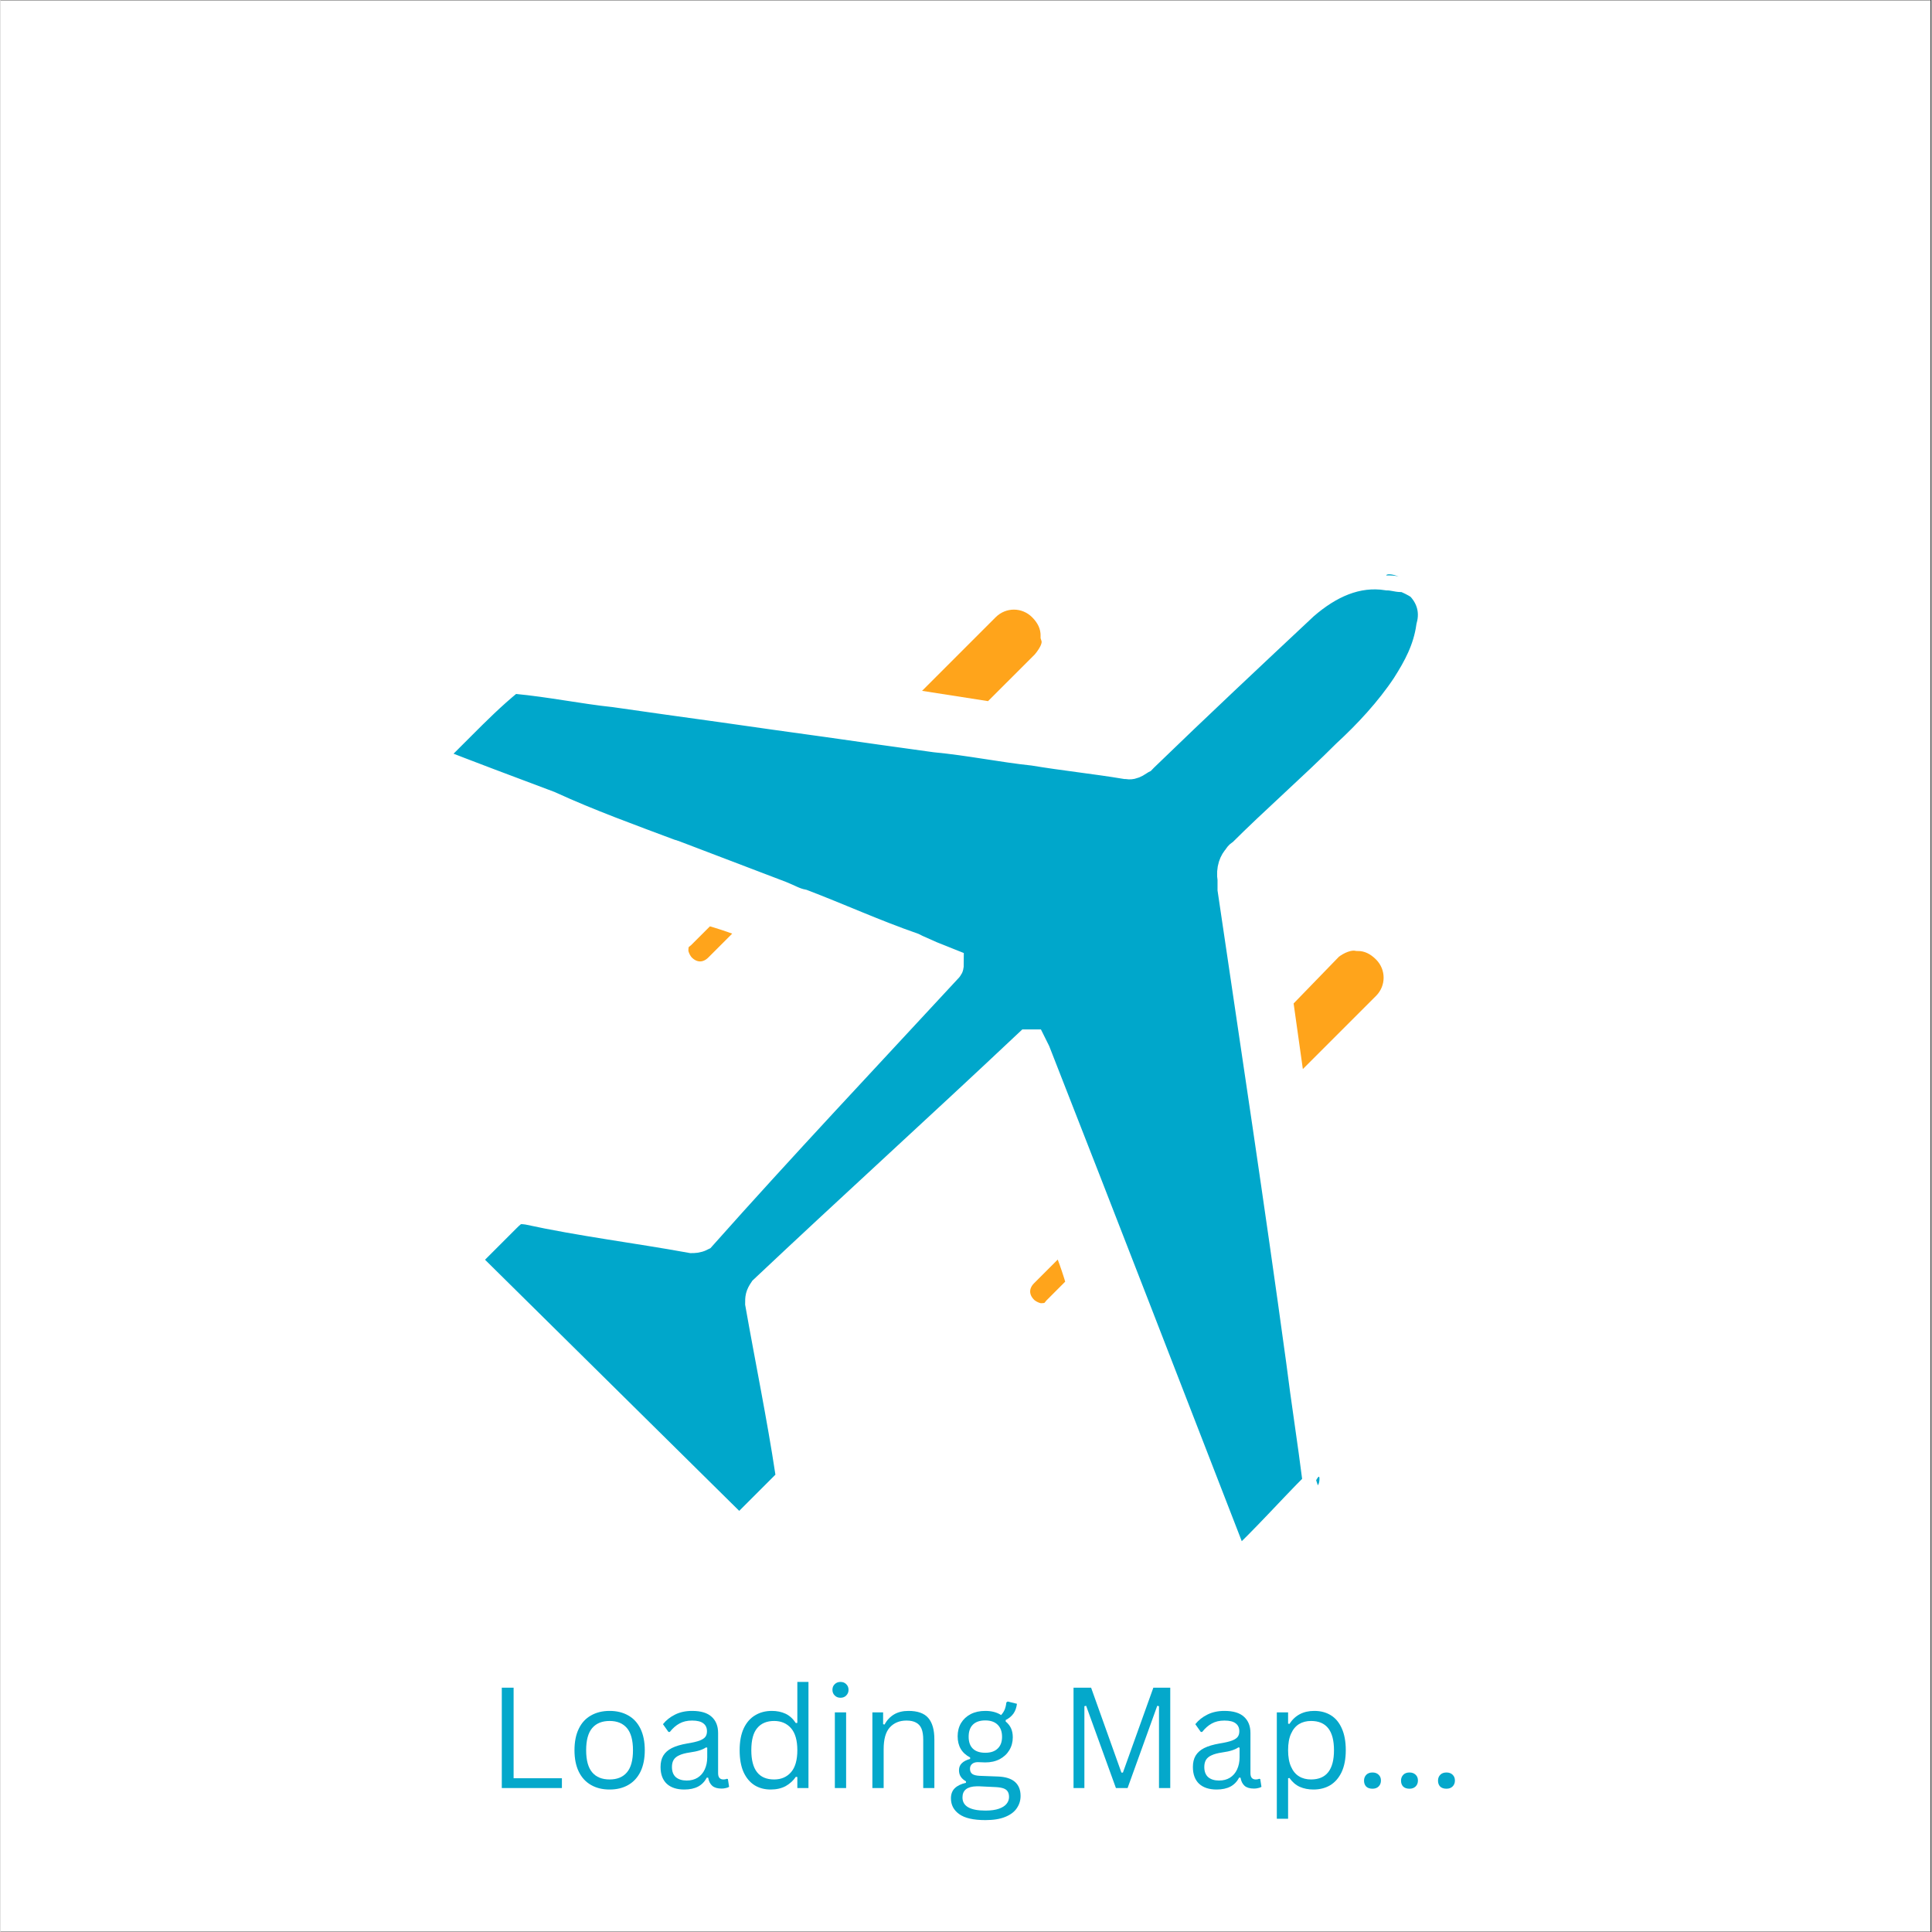 <svg xmlns="http://www.w3.org/2000/svg" xmlns:xlink="http://www.w3.org/1999/xlink" width="300" zoomAndPan="magnify" viewBox="0 0 224.88 225" height="300" preserveAspectRatio="xMidYMid meet" version="1.0"><rect x="0" y="0" width="224.88" height="225" fill="#333333" stroke="none"/><defs><g/><clipPath id="fc94a0ce18"><path d="M 0 0.059 L 224.762 0.059 L 224.762 224.938 L 0 224.938 Z M 0 0.059 " clip-rule="nonzero"/></clipPath><clipPath id="4f991b1c05"><path d="M 48 62.344 L 170.328 62.344 L 170.328 139 L 48 139 Z M 48 62.344 " clip-rule="nonzero"/></clipPath><clipPath id="427686ef7c"><path d="M 45.895 62.344 L 144 62.344 L 144 169 L 45.895 169 Z M 45.895 62.344 " clip-rule="nonzero"/></clipPath><clipPath id="348553ad4b"><path d="M 93 62.344 L 170.328 62.344 L 170.328 184 L 93 184 Z M 93 62.344 " clip-rule="nonzero"/></clipPath><clipPath id="31fe872523"><path d="M 62 88 L 170.328 88 L 170.328 186.777 L 62 186.777 Z M 62 88 " clip-rule="nonzero"/></clipPath><clipPath id="fd6cbae6fd"><path d="M 45.895 62.344 L 170.328 62.344 L 170.328 186.777 L 45.895 186.777 Z M 45.895 62.344 " clip-rule="nonzero"/></clipPath></defs><g clip-path="url(#fc94a0ce18)"><path fill="#ffffff" d="M 0 0.059 L 224.879 0.059 L 224.879 224.941 L 0 224.941 Z M 0 0.059 " fill-opacity="1" fill-rule="nonzero"/><path fill="#ffffff" d="M 0 0.059 L 224.879 0.059 L 224.879 224.941 L 0 224.941 Z M 0 0.059 " fill-opacity="1" fill-rule="nonzero"/></g><path fill="#ffa41b" d="M 121.914 77.512 L 115.691 83.73 L 103.25 81.789 L 114.527 70.512 C 116.473 68.566 119.582 68.566 121.527 70.512 C 122.5 71.484 123.082 72.648 123.082 74.012 C 123.469 75.176 122.887 76.344 121.914 77.512 Z M 121.914 77.512 " fill-opacity="1" fill-rule="nonzero"/><g clip-path="url(#4f991b1c05)"><path stroke-linecap="butt" transform="matrix(1.944, 0, 0, 1.944, 45.894, 62.345)" fill="none" stroke-linejoin="miter" d="M 39.1 7.801 L 35.899 10.999 L 29.5 10.001 L 35.3 4.201 C 36.301 3.2 37.9 3.2 38.901 4.201 C 39.401 4.701 39.7 5.3 39.7 6.001 C 39.899 6.599 39.6 7.2 39.1 7.801 Z M 39.1 7.801 " stroke="#ffffff" stroke-width="2" stroke-opacity="1" stroke-miterlimit="10"/></g><path fill="#ffa41b" d="M 88.668 108.035 L 83.809 112.895 C 82.445 114.258 80.504 114.258 79.141 112.895 C 78.559 112.312 78.168 111.34 78.168 110.758 C 78.168 109.785 78.363 109.203 79.141 108.617 L 82.059 105.703 C 84.195 106.285 86.527 107.062 88.668 108.035 Z M 88.668 108.035 " fill-opacity="1" fill-rule="nonzero"/><g clip-path="url(#427686ef7c)"><path stroke-linecap="butt" transform="matrix(1.944, 0, 0, 1.944, 45.894, 62.345)" fill="none" stroke-linejoin="miter" d="M 22 23.5 L 19.501 25.999 C 18.8 26.701 17.801 26.701 17.1 25.999 C 16.8 25.7 16.6 25.2 16.6 24.9 C 16.6 24.4 16.7 24.101 17.1 23.799 L 18.601 22.301 C 19.7 22.6 20.899 23 22 23.5 Z M 22 23.5 " stroke="#ffffff" stroke-width="2" stroke-opacity="1" stroke-miterlimit="10"/></g><path fill="#ffa41b" d="M 154.578 109.98 L 148.551 116.199 L 150.301 128.645 L 161.578 117.367 C 163.523 115.422 163.523 112.312 161.578 110.367 C 160.605 109.395 159.441 108.812 158.078 108.812 C 156.91 108.617 155.551 109.203 154.578 109.98 Z M 154.578 109.98 " fill-opacity="1" fill-rule="nonzero"/><g clip-path="url(#348553ad4b)"><path stroke-linecap="butt" transform="matrix(1.944, 0, 0, 1.944, 45.894, 62.345)" fill="none" stroke-linejoin="miter" d="M 55.9 24.501 L 52.8 27.699 L 53.7 34.1 L 59.5 28.3 C 60.5 27.299 60.5 25.7 59.5 24.7 C 59 24.199 58.401 23.9 57.7 23.9 C 57.099 23.799 56.4 24.101 55.9 24.501 Z M 55.9 24.501 " stroke="#ffffff" stroke-width="2" stroke-opacity="1" stroke-miterlimit="10"/></g><path fill="#ffa41b" d="M 123.859 143.227 L 119 148.086 C 117.637 149.449 117.637 151.391 119 152.754 C 119.582 153.336 120.555 153.727 121.137 153.727 C 122.109 153.727 122.691 153.531 123.277 152.754 L 126.191 149.836 C 125.609 147.699 124.832 145.559 123.859 143.227 Z M 123.859 143.227 " fill-opacity="1" fill-rule="nonzero"/><g clip-path="url(#31fe872523)"><path stroke-linecap="butt" transform="matrix(1.944, 0, 0, 1.944, 45.894, 62.345)" fill="none" stroke-linejoin="miter" d="M 40.1 41.6 L 37.601 44.099 C 36.9 44.801 36.9 45.799 37.601 46.5 C 37.9 46.8 38.4 47.001 38.7 47.001 C 39.2 47.001 39.499 46.9 39.801 46.5 L 41.299 44.999 C 41 43.901 40.6 42.8 40.1 41.6 Z M 40.1 41.6 " stroke="#ffffff" stroke-width="2" stroke-opacity="1" stroke-miterlimit="10"/></g><path fill="#00a7cb" d="M 166.828 73.039 C 166.438 75.762 165.273 77.898 163.91 80.039 C 161.969 82.953 159.441 85.676 156.91 88.008 C 153.023 91.898 148.551 95.785 144.664 99.676 C 144.664 99.676 144.469 99.676 144.273 100.062 C 143.887 100.453 143.496 101.23 143.691 102.398 C 143.691 102.59 143.691 102.98 143.691 103.176 C 143.691 103.367 143.691 103.562 143.691 103.562 C 146.414 122.035 149.137 139.922 151.664 158.391 C 152.246 163.059 153.023 167.918 153.605 172.586 C 153.605 172.781 153.605 172.781 153.605 172.973 C 153.605 172.973 153.605 173.168 153.414 173.168 C 150.496 176.086 147.578 179.391 144.469 182.305 C 144.078 182.695 144.078 182.695 143.496 182.113 C 135.719 162.086 128.137 142.449 120.359 122.617 L 119.973 121.84 L 119.777 121.84 C 109.668 131.367 99.168 140.895 89.059 150.422 C 88.668 151.004 88.668 151.199 88.668 151.781 C 89.836 158.391 91.195 165.004 92.168 171.418 C 92.363 171.809 92.168 172.391 91.973 172.781 L 86.141 178.613 L 85.945 178.613 L 53.867 146.922 C 53.867 146.727 53.867 146.727 53.867 146.531 L 58.727 141.672 C 59.699 140.699 60.086 140.504 61.449 140.699 C 67.668 142.059 74.086 142.836 80.504 144.004 C 80.695 144.004 81.086 144.004 81.473 143.809 C 90.805 133.312 100.527 123.008 110.055 112.703 C 110.25 112.508 110.25 112.508 110.25 112.312 L 108.305 111.535 L 106.555 110.758 L 106.168 110.562 C 101.695 109.008 97.418 107.062 93.336 105.508 C 92.363 105.312 91.777 104.926 90.805 104.535 C 86.723 102.98 82.641 101.426 78.559 99.867 C 78.363 99.867 78.168 99.676 77.973 99.676 C 73.309 97.926 68.449 96.176 63.781 94.035 C 59.113 92.285 54.449 90.535 49.977 88.785 L 49.59 88.594 L 49.395 88.398 L 53.477 84.316 C 55.227 82.566 56.977 80.816 59.113 79.066 C 59.309 79.066 59.504 78.871 60.086 78.871 C 64.172 79.258 67.863 80.039 71.559 80.426 C 75.641 81.008 79.723 81.594 84 82.176 C 88.086 82.758 92.168 83.344 96.445 83.926 C 100.527 84.508 104.609 85.094 108.887 85.676 C 112.973 86.066 116.664 86.844 120.359 87.23 C 123.859 87.816 127.555 88.203 131.055 88.785 C 131.055 88.785 131.055 88.785 131.246 88.785 C 131.832 88.98 132.414 88.398 132.805 88.203 C 132.996 88.008 132.996 88.008 132.996 88.008 C 139.219 81.98 145.441 76.148 151.664 70.316 C 154.578 67.789 157.883 66.234 161.578 66.816 C 162.16 66.816 162.746 67.012 163.133 67.012 C 163.328 67.012 163.328 67.012 163.523 67.012 C 164.105 67.207 164.883 67.594 165.465 67.984 C 166.633 69.148 167.41 70.898 166.828 73.039 Z M 166.828 73.039 " fill-opacity="1" fill-rule="nonzero"/><g clip-path="url(#fd6cbae6fd)"><path stroke-linecap="butt" transform="matrix(1.944, 0, 0, 1.944, 45.894, 62.345)" fill="none" stroke-linejoin="miter" d="M 62.2 5.501 C 61.999 6.901 61.401 8 60.699 9.101 C 59.701 10.6 58.401 12 57.099 13.199 C 55.1 15.2 52.8 17.2 50.801 19.201 C 50.801 19.201 50.7 19.201 50.6 19.399 C 50.401 19.6 50.2 20 50.3 20.601 C 50.3 20.699 50.3 20.9 50.3 21.001 C 50.3 21.099 50.3 21.2 50.3 21.2 C 51.701 30.701 53.101 39.9 54.401 49.399 C 54.7 51.8 55.1 54.3 55.399 56.701 C 55.399 56.801 55.399 56.801 55.399 56.899 C 55.399 56.899 55.399 57 55.301 57 C 53.8 58.501 52.299 60.2 50.7 61.699 C 50.499 61.9 50.499 61.9 50.2 61.601 C 46.2 51.3 42.3 41.2 38.3 31 L 38.101 30.6 L 38.001 30.6 C 32.801 35.5 27.4 40.401 22.201 45.301 C 22 45.6 22 45.701 22 46 C 22.601 49.399 23.3 52.801 23.8 56.1 C 23.901 56.301 23.8 56.6 23.7 56.801 L 20.7 59.801 L 20.6 59.801 L 4.101 43.501 C 4.101 43.4 4.101 43.4 4.101 43.3 L 6.6 40.8 C 7.101 40.3 7.299 40.2 8.001 40.3 C 11.199 40.999 14.5 41.399 17.801 42 C 17.899 42 18.1 42 18.299 41.899 C 23.099 36.501 28.1 31.201 33 25.901 C 33.1 25.8 33.1 25.8 33.1 25.7 L 32.1 25.3 L 31.2 24.9 L 31.001 24.8 C 28.7 24 26.5 23 24.401 22.2 C 23.901 22.1 23.599 21.901 23.099 21.7 C 20.999 20.9 18.9 20.101 16.8 19.299 C 16.7 19.299 16.6 19.201 16.499 19.201 C 14.1 18.301 11.601 17.4 9.2 16.299 C 6.799 15.399 4.4 14.499 2.1 13.599 L 1.901 13.501 L 1.8 13.4 L 3.9 11.301 C 4.8 10.401 5.7 9.501 6.799 8.601 C 6.9 8.601 7 8.5 7.299 8.5 C 9.401 8.699 11.3 9.101 13.2 9.3 C 15.3 9.599 17.399 9.9 19.599 10.2 C 21.701 10.499 23.8 10.801 26 11.1 C 28.1 11.399 30.199 11.701 32.399 12 C 34.501 12.201 36.399 12.601 38.3 12.8 C 40.1 13.101 42.001 13.3 43.801 13.599 C 43.801 13.599 43.801 13.599 43.899 13.599 C 44.201 13.7 44.5 13.4 44.701 13.3 C 44.799 13.199 44.799 13.199 44.799 13.199 C 48 10.099 51.2 7.1 54.401 4.1 C 55.9 2.8 57.599 2.001 59.5 2.3 C 59.799 2.3 60.101 2.4 60.3 2.4 C 60.4 2.4 60.4 2.4 60.5 2.4 C 60.8 2.501 61.2 2.7 61.499 2.901 C 62.1 3.499 62.5 4.4 62.2 5.501 Z M 62.2 5.501 " stroke="#ffffff" stroke-width="2" stroke-opacity="1" stroke-miterlimit="10"/></g><path fill="#00a7cb" d="M 162.938 67.207 C 162.551 67.012 161.969 67.012 161.383 67.012 C 161.383 66.816 162.16 66.816 162.938 67.207 Z M 162.938 67.207 " fill-opacity="1" fill-rule="nonzero"/><path fill="#00a7cb" d="M 153.414 172.973 C 153.414 172.973 153.605 172.781 153.605 172.195 C 153.605 171.613 153.219 172.391 153.219 172.391 Z M 153.414 172.973 " fill-opacity="1" fill-rule="nonzero"/><g fill="#04a8cb" fill-opacity="1"><g transform="translate(56.613, 208.235)"><g><path d="M 3.141 -11.688 L 3.141 -1.141 L 8.766 -1.141 L 8.766 0 L 1.766 0 L 1.766 -11.688 Z M 3.141 -11.688 "/></g></g></g><g fill="#04a8cb" fill-opacity="1"><g transform="translate(65.875, 208.235)"><g><path d="M 5.062 0.172 C 4.227 0.172 3.504 -0.004 2.891 -0.359 C 2.273 -0.711 1.801 -1.227 1.469 -1.906 C 1.133 -2.594 0.969 -3.426 0.969 -4.406 C 0.969 -5.383 1.133 -6.219 1.469 -6.906 C 1.801 -7.594 2.273 -8.109 2.891 -8.453 C 3.504 -8.805 4.227 -8.984 5.062 -8.984 C 5.895 -8.984 6.617 -8.805 7.234 -8.453 C 7.848 -8.109 8.32 -7.594 8.656 -6.906 C 8.988 -6.219 9.156 -5.383 9.156 -4.406 C 9.156 -3.426 8.988 -2.594 8.656 -1.906 C 8.32 -1.227 7.848 -0.711 7.234 -0.359 C 6.617 -0.004 5.895 0.172 5.062 0.172 Z M 5.062 -1 C 5.938 -1 6.609 -1.273 7.078 -1.828 C 7.547 -2.379 7.781 -3.238 7.781 -4.406 C 7.781 -5.57 7.547 -6.43 7.078 -6.984 C 6.609 -7.535 5.938 -7.812 5.062 -7.812 C 4.176 -7.812 3.5 -7.535 3.031 -6.984 C 2.562 -6.43 2.328 -5.57 2.328 -4.406 C 2.328 -3.238 2.562 -2.379 3.031 -1.828 C 3.5 -1.273 4.176 -1 5.062 -1 Z M 5.062 -1 "/></g></g></g><g fill="#04a8cb" fill-opacity="1"><g transform="translate(75.992, 208.235)"><g><path d="M 3.641 0.172 C 2.766 0.172 2.082 -0.051 1.594 -0.5 C 1.113 -0.957 0.875 -1.609 0.875 -2.453 C 0.875 -2.973 0.977 -3.41 1.188 -3.766 C 1.406 -4.129 1.738 -4.426 2.188 -4.656 C 2.645 -4.883 3.238 -5.062 3.969 -5.188 C 4.613 -5.289 5.102 -5.406 5.438 -5.531 C 5.77 -5.664 5.992 -5.816 6.109 -5.984 C 6.223 -6.148 6.281 -6.359 6.281 -6.609 C 6.281 -7.016 6.141 -7.32 5.859 -7.531 C 5.586 -7.75 5.148 -7.859 4.547 -7.859 C 3.973 -7.859 3.484 -7.742 3.078 -7.516 C 2.672 -7.297 2.297 -6.969 1.953 -6.531 L 1.797 -6.531 L 1.156 -7.438 C 1.531 -7.906 2.004 -8.281 2.578 -8.562 C 3.148 -8.844 3.805 -8.984 4.547 -8.984 C 5.578 -8.984 6.336 -8.754 6.828 -8.297 C 7.328 -7.848 7.578 -7.219 7.578 -6.406 L 7.578 -1.734 C 7.578 -1.242 7.785 -1 8.203 -1 C 8.336 -1 8.473 -1.023 8.609 -1.078 L 8.719 -1.047 L 8.859 -0.141 C 8.766 -0.078 8.641 -0.031 8.484 0 C 8.328 0.039 8.164 0.062 8 0.062 C 7.52 0.062 7.156 -0.039 6.906 -0.25 C 6.656 -0.469 6.492 -0.785 6.422 -1.203 L 6.266 -1.219 C 6.016 -0.75 5.676 -0.398 5.25 -0.172 C 4.82 0.055 4.285 0.172 3.641 0.172 Z M 3.922 -0.875 C 4.41 -0.875 4.832 -0.984 5.188 -1.203 C 5.551 -1.43 5.828 -1.75 6.016 -2.156 C 6.211 -2.57 6.312 -3.051 6.312 -3.594 L 6.312 -4.703 L 6.172 -4.734 C 5.973 -4.598 5.727 -4.484 5.438 -4.391 C 5.156 -4.297 4.766 -4.211 4.266 -4.141 C 3.754 -4.066 3.348 -3.957 3.047 -3.812 C 2.742 -3.676 2.523 -3.492 2.391 -3.266 C 2.266 -3.047 2.203 -2.773 2.203 -2.453 C 2.203 -1.93 2.352 -1.535 2.656 -1.266 C 2.969 -1.004 3.391 -0.875 3.922 -0.875 Z M 3.922 -0.875 "/></g></g></g><g fill="#04a8cb" fill-opacity="1"><g transform="translate(85.11, 208.235)"><g><path d="M 4.578 0.172 C 3.867 0.172 3.242 0.004 2.703 -0.328 C 2.16 -0.672 1.734 -1.18 1.422 -1.859 C 1.117 -2.547 0.969 -3.395 0.969 -4.406 C 0.969 -5.414 1.125 -6.258 1.438 -6.938 C 1.758 -7.625 2.203 -8.133 2.766 -8.469 C 3.328 -8.812 3.977 -8.984 4.719 -8.984 C 5.312 -8.984 5.844 -8.875 6.312 -8.656 C 6.781 -8.438 7.18 -8.07 7.516 -7.562 L 7.688 -7.594 L 7.688 -12.359 L 8.984 -12.359 L 8.984 0 L 7.688 0 L 7.688 -1.281 L 7.516 -1.312 C 7.223 -0.875 6.832 -0.516 6.344 -0.234 C 5.852 0.035 5.266 0.172 4.578 0.172 Z M 4.984 -1 C 5.805 -1 6.461 -1.281 6.953 -1.844 C 7.441 -2.406 7.688 -3.258 7.688 -4.406 C 7.688 -5.551 7.441 -6.406 6.953 -6.969 C 6.461 -7.531 5.805 -7.812 4.984 -7.812 C 4.129 -7.812 3.473 -7.535 3.016 -6.984 C 2.555 -6.441 2.328 -5.582 2.328 -4.406 C 2.328 -2.133 3.211 -1 4.984 -1 Z M 4.984 -1 "/></g></g></g><g fill="#04a8cb" fill-opacity="1"><g transform="translate(95.635, 208.235)"><g><path d="M 2.188 -10.516 C 1.914 -10.516 1.691 -10.602 1.516 -10.781 C 1.336 -10.957 1.25 -11.176 1.25 -11.438 C 1.25 -11.707 1.336 -11.926 1.516 -12.094 C 1.691 -12.27 1.914 -12.359 2.188 -12.359 C 2.469 -12.359 2.691 -12.27 2.859 -12.094 C 3.035 -11.926 3.125 -11.707 3.125 -11.438 C 3.125 -11.176 3.035 -10.957 2.859 -10.781 C 2.691 -10.602 2.469 -10.516 2.188 -10.516 Z M 1.531 0 L 1.531 -8.812 L 2.844 -8.812 L 2.844 0 Z M 1.531 0 "/></g></g></g><g fill="#04a8cb" fill-opacity="1"><g transform="translate(100.006, 208.235)"><g><path d="M 1.531 0 L 1.531 -8.812 L 2.781 -8.812 L 2.781 -7.438 L 2.938 -7.391 C 3.227 -7.91 3.602 -8.305 4.062 -8.578 C 4.52 -8.848 5.078 -8.984 5.734 -8.984 C 6.797 -8.984 7.562 -8.711 8.031 -8.172 C 8.508 -7.629 8.75 -6.797 8.75 -5.672 L 8.75 0 L 7.453 0 L 7.453 -5.641 C 7.453 -6.172 7.383 -6.598 7.25 -6.922 C 7.113 -7.242 6.898 -7.477 6.609 -7.625 C 6.328 -7.781 5.957 -7.859 5.5 -7.859 C 4.695 -7.859 4.051 -7.594 3.562 -7.062 C 3.082 -6.539 2.844 -5.695 2.844 -4.531 L 2.844 0 Z M 1.531 0 "/></g></g></g><g fill="#04a8cb" fill-opacity="1"><g transform="translate(110.155, 208.235)"><g><path d="M 4.547 3.734 C 3.148 3.734 2.129 3.5 1.484 3.031 C 0.848 2.57 0.531 1.961 0.531 1.203 C 0.531 0.703 0.68 0.305 0.984 0.016 C 1.285 -0.273 1.719 -0.484 2.281 -0.609 L 2.281 -0.781 C 2.008 -0.938 1.805 -1.117 1.672 -1.328 C 1.535 -1.535 1.469 -1.785 1.469 -2.078 C 1.469 -2.41 1.578 -2.68 1.797 -2.891 C 2.016 -3.109 2.336 -3.273 2.766 -3.391 L 2.766 -3.562 C 1.797 -4.062 1.312 -4.883 1.312 -6.031 C 1.312 -6.602 1.441 -7.113 1.703 -7.562 C 1.973 -8.008 2.348 -8.359 2.828 -8.609 C 3.316 -8.859 3.883 -8.984 4.531 -8.984 C 5.27 -8.984 5.883 -8.82 6.375 -8.5 C 6.562 -8.707 6.703 -8.926 6.797 -9.156 C 6.891 -9.395 6.953 -9.664 6.984 -9.969 L 7.141 -10.078 L 8.219 -9.812 C 8.164 -9.363 8.031 -8.984 7.812 -8.672 C 7.594 -8.367 7.289 -8.117 6.906 -7.922 L 6.906 -7.75 C 7.188 -7.52 7.395 -7.254 7.531 -6.953 C 7.664 -6.66 7.734 -6.312 7.734 -5.906 C 7.734 -5.352 7.598 -4.852 7.328 -4.406 C 7.066 -3.969 6.691 -3.617 6.203 -3.359 C 5.723 -3.109 5.164 -2.984 4.531 -2.984 C 4.445 -2.984 4.312 -2.988 4.125 -3 C 3.914 -3.008 3.758 -3.016 3.656 -3.016 C 3.375 -3.016 3.148 -2.941 2.984 -2.797 C 2.828 -2.66 2.75 -2.477 2.75 -2.25 C 2.75 -1.977 2.836 -1.773 3.016 -1.641 C 3.191 -1.516 3.484 -1.441 3.891 -1.422 L 5.984 -1.344 C 6.879 -1.312 7.547 -1.102 7.984 -0.719 C 8.422 -0.332 8.641 0.211 8.641 0.922 C 8.641 1.453 8.492 1.926 8.203 2.344 C 7.922 2.77 7.473 3.109 6.859 3.359 C 6.254 3.609 5.484 3.734 4.547 3.734 Z M 4.531 -4.109 C 5.156 -4.109 5.633 -4.27 5.969 -4.594 C 6.312 -4.914 6.484 -5.375 6.484 -5.969 C 6.484 -6.57 6.312 -7.039 5.969 -7.375 C 5.633 -7.707 5.156 -7.875 4.531 -7.875 C 3.895 -7.875 3.41 -7.707 3.078 -7.375 C 2.754 -7.051 2.594 -6.582 2.594 -5.969 C 2.594 -5.375 2.754 -4.914 3.078 -4.594 C 3.41 -4.27 3.895 -4.109 4.531 -4.109 Z M 4.547 2.625 C 5.191 2.625 5.719 2.551 6.125 2.406 C 6.539 2.258 6.836 2.066 7.016 1.828 C 7.203 1.598 7.297 1.336 7.297 1.047 C 7.297 0.773 7.242 0.562 7.141 0.406 C 7.047 0.25 6.891 0.129 6.672 0.047 C 6.453 -0.035 6.156 -0.086 5.781 -0.109 L 3.812 -0.203 L 3.531 -0.203 C 2.426 -0.18 1.875 0.25 1.875 1.094 C 1.875 2.113 2.766 2.625 4.547 2.625 Z M 4.547 2.625 "/></g></g></g><g fill="#04a8cb" fill-opacity="1"><g transform="translate(119.185, 208.235)"><g/></g></g><g fill="#04a8cb" fill-opacity="1"><g transform="translate(123.197, 208.235)"><g><path d="M 3.031 0 L 1.766 0 L 1.766 -11.688 L 3.812 -11.688 L 7.344 -1.797 L 7.516 -1.797 L 11.062 -11.688 L 13.031 -11.688 L 13.031 0 L 11.719 0 L 11.719 -9.531 L 11.516 -9.578 L 8.062 0 L 6.703 0 L 3.234 -9.578 L 3.031 -9.531 Z M 3.031 0 "/></g></g></g><g fill="#04a8cb" fill-opacity="1"><g transform="translate(137.989, 208.235)"><g><path d="M 3.641 0.172 C 2.766 0.172 2.082 -0.051 1.594 -0.5 C 1.113 -0.957 0.875 -1.609 0.875 -2.453 C 0.875 -2.973 0.977 -3.41 1.188 -3.766 C 1.406 -4.129 1.738 -4.426 2.188 -4.656 C 2.645 -4.883 3.238 -5.062 3.969 -5.188 C 4.613 -5.289 5.102 -5.406 5.438 -5.531 C 5.77 -5.664 5.992 -5.816 6.109 -5.984 C 6.223 -6.148 6.281 -6.359 6.281 -6.609 C 6.281 -7.016 6.141 -7.32 5.859 -7.531 C 5.586 -7.75 5.148 -7.859 4.547 -7.859 C 3.973 -7.859 3.484 -7.742 3.078 -7.516 C 2.672 -7.297 2.297 -6.969 1.953 -6.531 L 1.797 -6.531 L 1.156 -7.438 C 1.531 -7.906 2.004 -8.281 2.578 -8.562 C 3.148 -8.844 3.805 -8.984 4.547 -8.984 C 5.578 -8.984 6.336 -8.754 6.828 -8.297 C 7.328 -7.848 7.578 -7.219 7.578 -6.406 L 7.578 -1.734 C 7.578 -1.242 7.785 -1 8.203 -1 C 8.336 -1 8.473 -1.023 8.609 -1.078 L 8.719 -1.047 L 8.859 -0.141 C 8.766 -0.078 8.641 -0.031 8.484 0 C 8.328 0.039 8.164 0.062 8 0.062 C 7.52 0.062 7.156 -0.039 6.906 -0.25 C 6.656 -0.469 6.492 -0.785 6.422 -1.203 L 6.266 -1.219 C 6.016 -0.75 5.676 -0.398 5.25 -0.172 C 4.82 0.055 4.285 0.172 3.641 0.172 Z M 3.922 -0.875 C 4.41 -0.875 4.832 -0.984 5.188 -1.203 C 5.551 -1.43 5.828 -1.75 6.016 -2.156 C 6.211 -2.57 6.312 -3.051 6.312 -3.594 L 6.312 -4.703 L 6.172 -4.734 C 5.973 -4.598 5.727 -4.484 5.438 -4.391 C 5.156 -4.297 4.766 -4.211 4.266 -4.141 C 3.754 -4.066 3.348 -3.957 3.047 -3.812 C 2.742 -3.676 2.523 -3.492 2.391 -3.266 C 2.266 -3.047 2.203 -2.773 2.203 -2.453 C 2.203 -1.93 2.352 -1.535 2.656 -1.266 C 2.969 -1.004 3.391 -0.875 3.922 -0.875 Z M 3.922 -0.875 "/></g></g></g><g fill="#04a8cb" fill-opacity="1"><g transform="translate(147.107, 208.235)"><g><path d="M 1.531 3.578 L 1.531 -8.812 L 2.844 -8.812 L 2.844 -7.5 L 3 -7.469 C 3.656 -8.477 4.617 -8.984 5.891 -8.984 C 6.629 -8.984 7.27 -8.816 7.812 -8.484 C 8.363 -8.148 8.789 -7.641 9.094 -6.953 C 9.406 -6.266 9.562 -5.414 9.562 -4.406 C 9.562 -3.395 9.398 -2.547 9.078 -1.859 C 8.754 -1.18 8.312 -0.672 7.75 -0.328 C 7.188 0.004 6.535 0.172 5.797 0.172 C 5.203 0.172 4.672 0.066 4.203 -0.141 C 3.742 -0.348 3.344 -0.691 3 -1.172 L 2.844 -1.141 L 2.844 3.578 Z M 5.516 -1 C 7.297 -1 8.188 -2.133 8.188 -4.406 C 8.188 -6.676 7.297 -7.812 5.516 -7.812 C 4.984 -7.812 4.52 -7.691 4.125 -7.453 C 3.727 -7.211 3.414 -6.836 3.188 -6.328 C 2.957 -5.828 2.844 -5.188 2.844 -4.406 C 2.844 -3.633 2.957 -2.992 3.188 -2.484 C 3.414 -1.973 3.727 -1.598 4.125 -1.359 C 4.52 -1.117 4.984 -1 5.516 -1 Z M 5.516 -1 "/></g></g></g><g fill="#04a8cb" fill-opacity="1"><g transform="translate(157.623, 208.235)"><g><path d="M 2.156 0.078 C 1.844 0.078 1.598 -0.004 1.422 -0.172 C 1.254 -0.348 1.172 -0.578 1.172 -0.859 C 1.172 -1.129 1.254 -1.352 1.422 -1.531 C 1.598 -1.719 1.844 -1.812 2.156 -1.812 C 2.457 -1.812 2.695 -1.723 2.875 -1.547 C 3.051 -1.379 3.141 -1.156 3.141 -0.875 C 3.141 -0.594 3.051 -0.363 2.875 -0.188 C 2.695 -0.008 2.457 0.078 2.156 0.078 Z M 2.156 0.078 "/></g></g></g><g fill="#04a8cb" fill-opacity="1"><g transform="translate(161.931, 208.235)"><g><path d="M 2.156 0.078 C 1.844 0.078 1.598 -0.004 1.422 -0.172 C 1.254 -0.348 1.172 -0.578 1.172 -0.859 C 1.172 -1.129 1.254 -1.352 1.422 -1.531 C 1.598 -1.719 1.844 -1.812 2.156 -1.812 C 2.457 -1.812 2.695 -1.723 2.875 -1.547 C 3.051 -1.379 3.141 -1.156 3.141 -0.875 C 3.141 -0.594 3.051 -0.363 2.875 -0.188 C 2.695 -0.008 2.457 0.078 2.156 0.078 Z M 2.156 0.078 "/></g></g></g><g fill="#04a8cb" fill-opacity="1"><g transform="translate(166.238, 208.235)"><g><path d="M 2.156 0.078 C 1.844 0.078 1.598 -0.004 1.422 -0.172 C 1.254 -0.348 1.172 -0.578 1.172 -0.859 C 1.172 -1.129 1.254 -1.352 1.422 -1.531 C 1.598 -1.719 1.844 -1.812 2.156 -1.812 C 2.457 -1.812 2.695 -1.723 2.875 -1.547 C 3.051 -1.379 3.141 -1.156 3.141 -0.875 C 3.141 -0.594 3.051 -0.363 2.875 -0.188 C 2.695 -0.008 2.457 0.078 2.156 0.078 Z M 2.156 0.078 "/></g></g></g></svg>